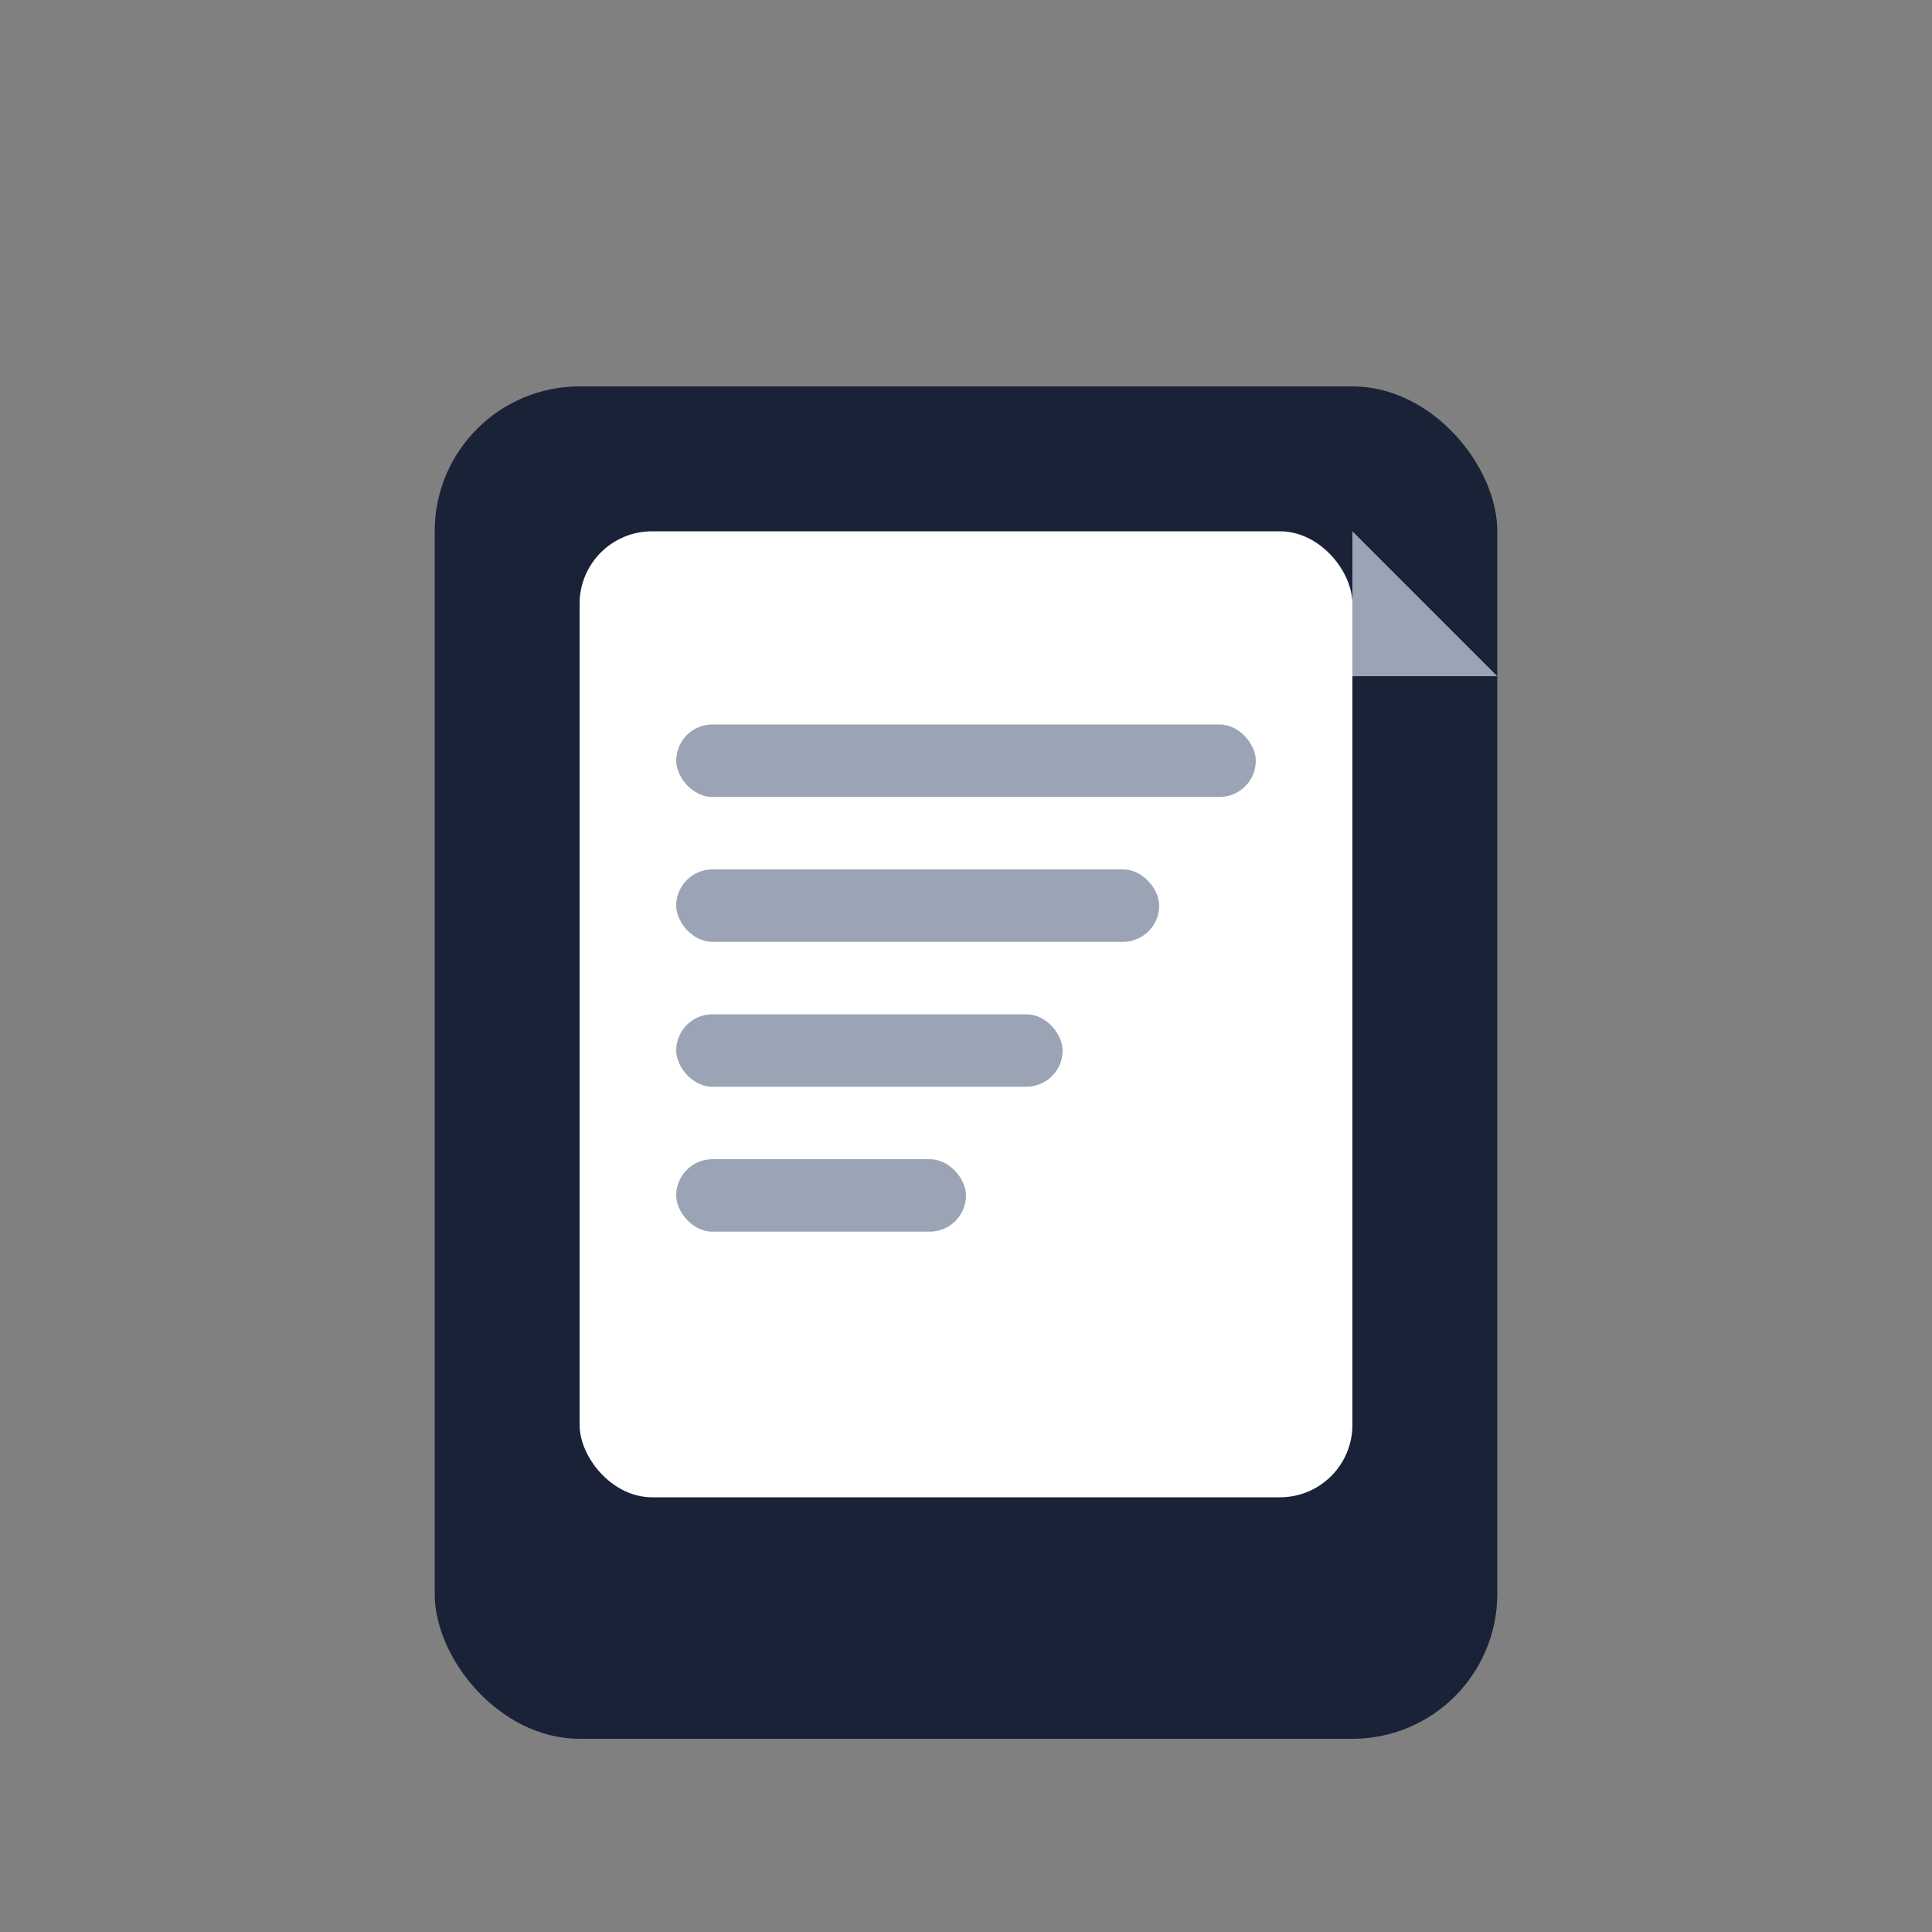 <svg width="80" height="80" viewBox="0 0 80 80" fill="none" xmlns="http://www.w3.org/2000/svg">
  <rect x="0" y="0" width="80" height="80" fill="#808080" stroke="none"/>
  <!-- Document background -->
  <rect x="18" y="16" width="44" height="56" rx="6" fill="#1a2238"/>
  <!-- Document paper with folded corner -->
  <rect x="24" y="22" width="32" height="40" rx="3" fill="#fff"/>
  <polygon points="56,22 62,28 56,28" fill="#9ba4b5"/>
  <!-- Lines to represent text -->
  <rect x="28" y="30" width="24" height="3" rx="1.5" fill="#9ba4b5"/>
  <rect x="28" y="36" width="20" height="3" rx="1.5" fill="#9ba4b5"/>
  <rect x="28" y="42" width="16" height="3" rx="1.5" fill="#9ba4b5"/>
  <rect x="28" y="48" width="12" height="3" rx="1.5" fill="#9ba4b5"/>
</svg>